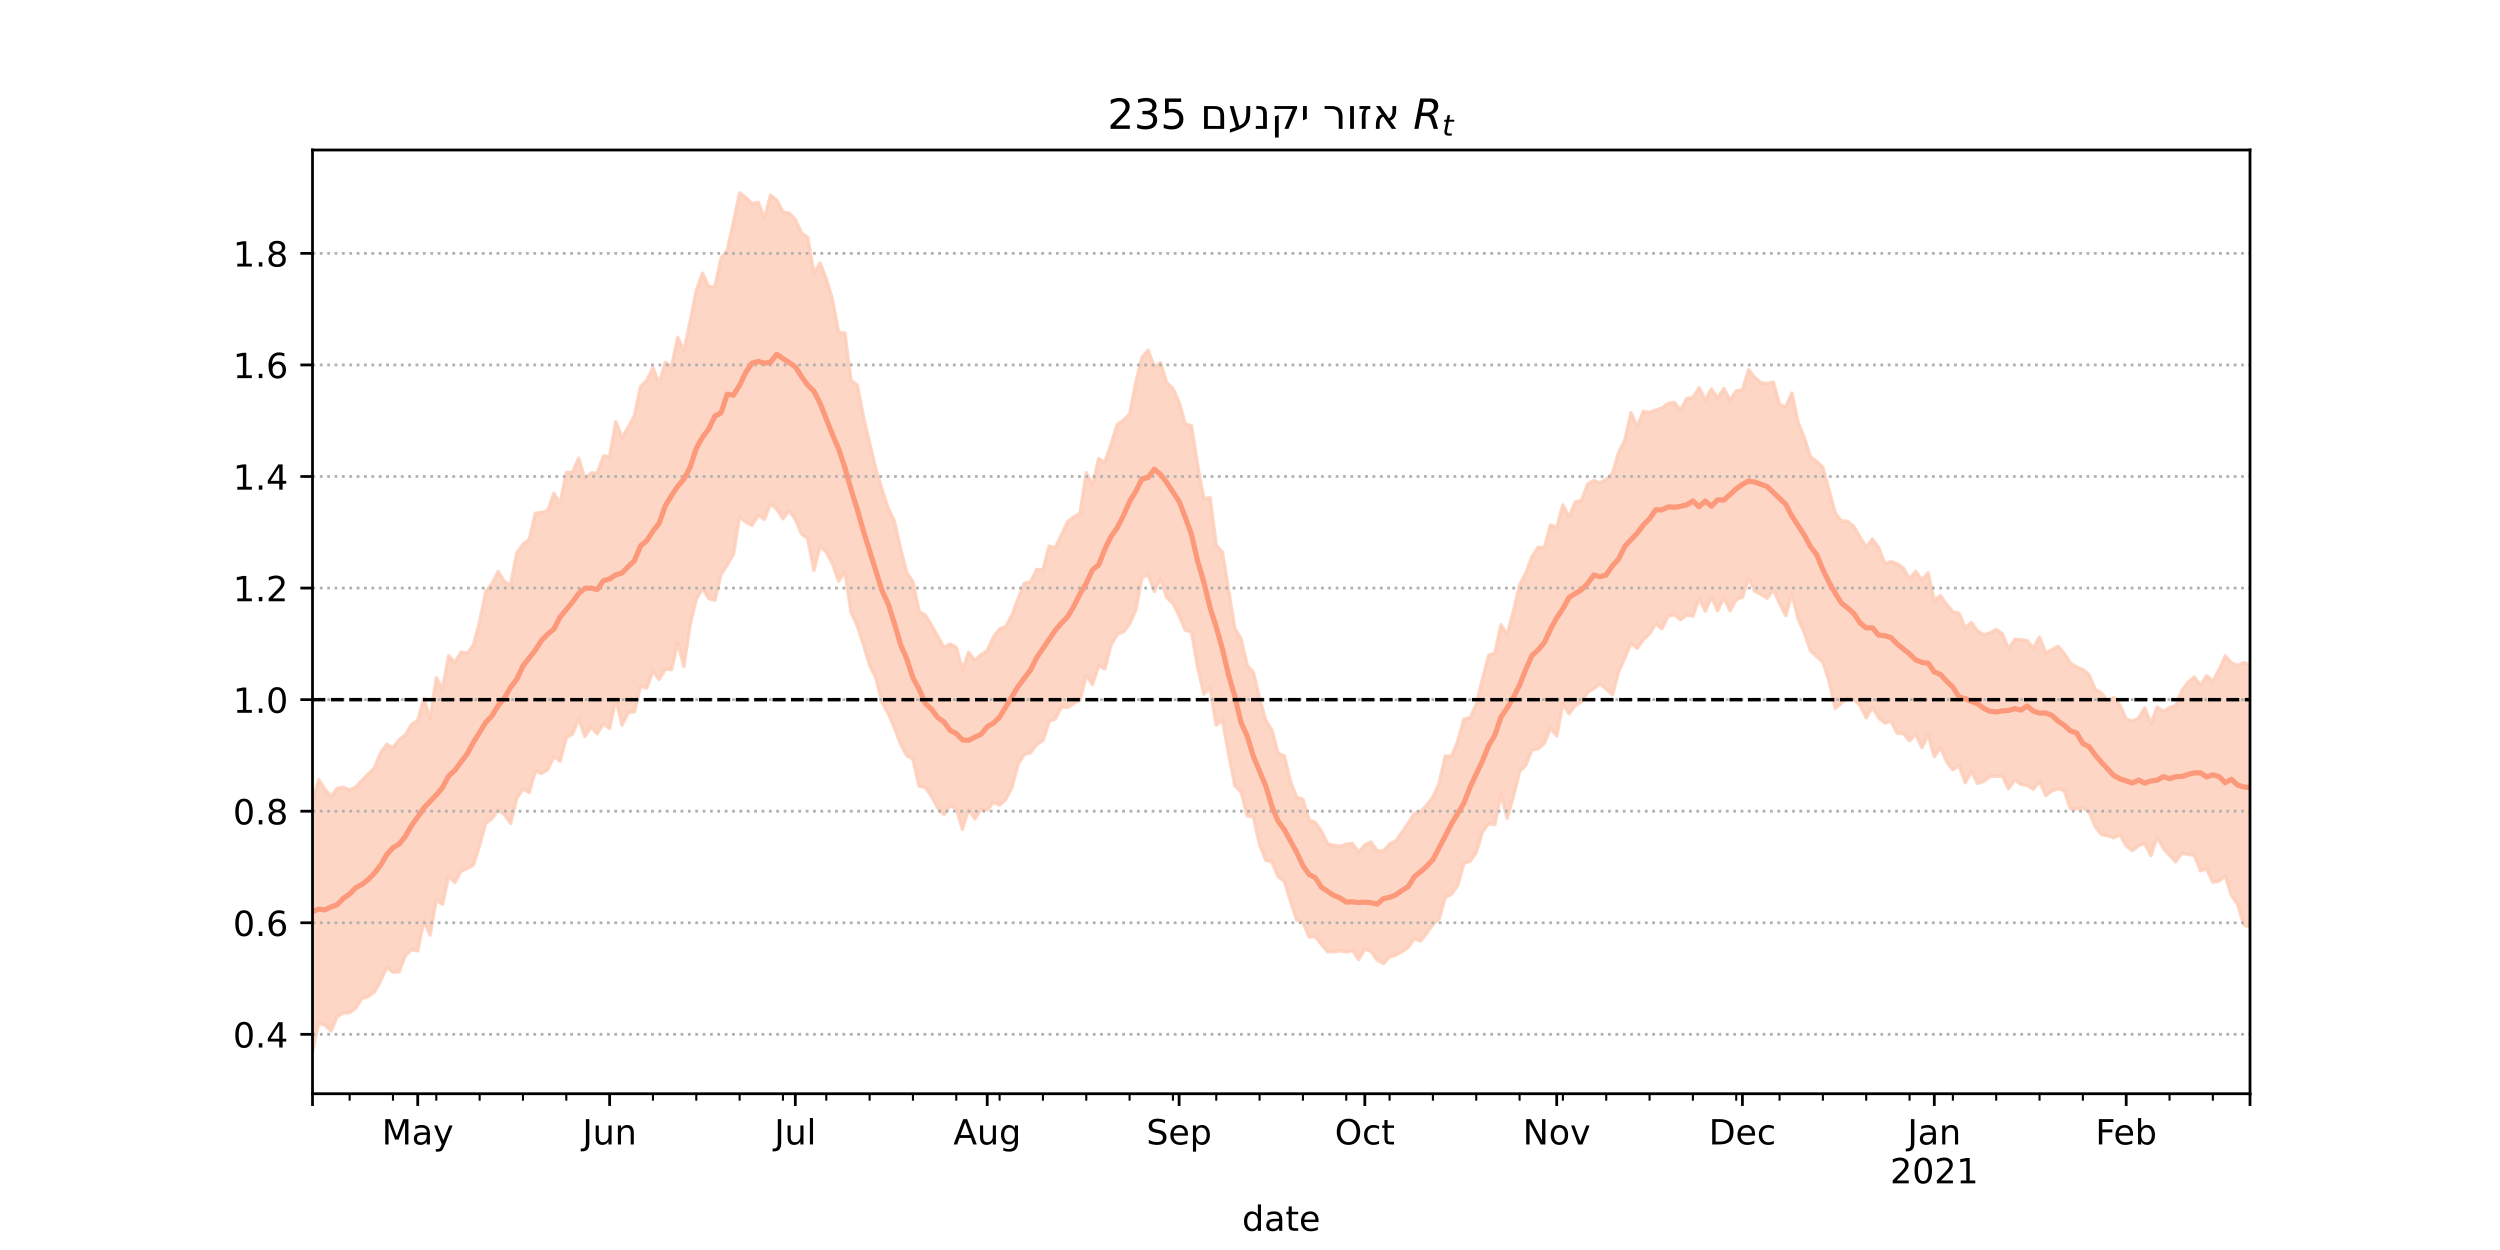 <?xml version="1.0" encoding="utf-8" standalone="no"?>
<!DOCTYPE svg PUBLIC "-//W3C//DTD SVG 1.1//EN"
  "http://www.w3.org/Graphics/SVG/1.1/DTD/svg11.dtd">
<!-- Created with matplotlib (https://matplotlib.org/) -->
<svg height="360pt" version="1.1" viewBox="0 0 720 360" width="720pt" xmlns="http://www.w3.org/2000/svg" xmlns:xlink="http://www.w3.org/1999/xlink">
 <defs>
  <style type="text/css">*{stroke-linecap:butt;stroke-linejoin:round;}</style>
 </defs>
 <g id="figure_1">
  <g id="patch_1">
   <path d="M 0 360 
L 720 360 
L 720 0 
L 0 0 
z
" style="fill:#ffffff;"/>
  </g>
  <g id="axes_1">
   <g id="patch_2">
    <path d="M 90 315 
L 648 315 
L 648 43.2 
L 90 43.2 
z
" style="fill:#ffffff;"/>
   </g>
   <g id="PolyCollection_1">
    <defs>
     <path d="M 90 -57.355 
L 90 -128.929 
L 91.783 -135.483 
L 93.565 -132.65 
L 95.348 -130.619 
L 97.131 -132.96 
L 98.914 -133.291 
L 100.696 -132.471 
L 102.479 -133.338 
L 104.262 -135.316 
L 106.045 -137.016 
L 107.827 -138.861 
L 109.61 -143.195 
L 111.393 -145.635 
L 113.176 -144.658 
L 114.958 -146.949 
L 116.741 -148.318 
L 118.524 -151.365 
L 120.307 -152.487 
L 122.089 -158.863 
L 123.872 -152.835 
L 125.655 -164.786 
L 127.438 -161.599 
L 129.22 -171.126 
L 131.003 -169.214 
L 132.786 -172.223 
L 134.569 -171.838 
L 136.351 -174.302 
L 138.134 -180.931 
L 139.917 -189.685 
L 141.7 -191.936 
L 143.482 -195.414 
L 145.265 -192.545 
L 147.048 -191.445 
L 148.831 -200.75 
L 150.613 -203.231 
L 152.396 -204.606 
L 154.179 -212.179 
L 155.962 -212.389 
L 157.744 -212.95 
L 159.527 -217.895 
L 161.31 -214.939 
L 163.093 -223.921 
L 164.875 -223.994 
L 166.658 -228.027 
L 168.441 -222.074 
L 170.224 -223.775 
L 172.006 -223.756 
L 173.789 -228.693 
L 175.572 -228.56 
L 177.355 -238.559 
L 179.137 -233.902 
L 180.92 -236.989 
L 182.703 -240.254 
L 184.486 -248.684 
L 186.268 -250.422 
L 188.051 -254.088 
L 189.834 -249.489 
L 191.617 -255.646 
L 193.399 -254.382 
L 195.182 -262.865 
L 196.965 -258.968 
L 198.748 -267.358 
L 200.53 -276.258 
L 202.313 -281.316 
L 204.096 -277.394 
L 205.879 -277.464 
L 207.661 -285.677 
L 209.444 -287.935 
L 211.227 -295.981 
L 213.01 -304.445 
L 214.792 -303.101 
L 216.575 -301.356 
L 218.358 -301.722 
L 220.141 -297.161 
L 221.923 -303.801 
L 223.706 -302.345 
L 225.489 -298.959 
L 227.272 -298.618 
L 229.054 -296.774 
L 230.837 -292.885 
L 232.62 -291.586 
L 234.403 -281.342 
L 236.185 -284.22 
L 237.968 -279.677 
L 239.751 -273.699 
L 241.534 -264.229 
L 243.316 -264.101 
L 245.099 -250.415 
L 246.882 -249.128 
L 248.665 -239.977 
L 250.447 -232.408 
L 252.23 -225.076 
L 254.013 -219 
L 255.796 -213.636 
L 257.578 -209.925 
L 259.361 -202.074 
L 261.144 -195.095 
L 262.927 -192.467 
L 264.709 -183.848 
L 266.492 -182.842 
L 268.275 -179.903 
L 270.058 -176.784 
L 271.84 -173.519 
L 273.623 -174.523 
L 275.406 -173.566 
L 277.188 -167.096 
L 278.971 -172.102 
L 280.754 -169.765 
L 282.537 -171.468 
L 284.319 -172.581 
L 286.102 -176.556 
L 287.885 -178.841 
L 289.668 -179.564 
L 291.45 -182.824 
L 293.233 -187.634 
L 295.016 -192.039 
L 296.799 -192.385 
L 298.581 -196.003 
L 300.364 -195.877 
L 302.147 -202.72 
L 303.93 -202.289 
L 305.712 -206.032 
L 307.495 -209.788 
L 309.278 -211.126 
L 311.061 -212.216 
L 312.843 -223.861 
L 314.626 -220.167 
L 316.409 -227.922 
L 318.192 -226.789 
L 319.974 -232.075 
L 321.757 -237.752 
L 323.54 -238.964 
L 325.323 -240.773 
L 327.105 -249.84 
L 328.888 -257.031 
L 330.671 -259.13 
L 332.454 -254.272 
L 334.236 -255.554 
L 336.019 -249.775 
L 337.802 -248.141 
L 339.585 -244.148 
L 341.367 -237.882 
L 343.15 -237.364 
L 344.933 -225.886 
L 346.716 -216.343 
L 348.498 -216.663 
L 350.281 -202.982 
L 352.064 -200.95 
L 353.847 -189.896 
L 355.629 -179.026 
L 357.412 -176.01 
L 359.195 -168.377 
L 360.978 -166.369 
L 362.76 -158.907 
L 364.543 -152.527 
L 366.326 -149.699 
L 368.109 -143.026 
L 369.891 -142.294 
L 371.674 -134.831 
L 373.457 -130.396 
L 375.24 -129.787 
L 377.022 -123.797 
L 378.805 -123.162 
L 380.588 -120.63 
L 382.371 -116.96 
L 384.153 -116.538 
L 385.936 -116.285 
L 387.719 -116.884 
L 389.502 -117.099 
L 391.284 -114.483 
L 393.067 -116.66 
L 394.85 -117.519 
L 396.633 -114.977 
L 398.415 -114.858 
L 400.198 -116.97 
L 401.981 -117.811 
L 403.764 -120.286 
L 405.546 -122.894 
L 407.329 -125.693 
L 409.112 -126.229 
L 410.895 -128.074 
L 412.677 -130.456 
L 414.46 -134.37 
L 416.243 -142.263 
L 418.026 -142.233 
L 419.808 -146.502 
L 421.591 -152.862 
L 423.374 -153.296 
L 425.157 -157.087 
L 426.939 -164.384 
L 428.722 -171.228 
L 430.505 -171.914 
L 432.288 -180.06 
L 434.07 -177.205 
L 435.853 -183.956 
L 437.636 -191.571 
L 439.419 -194.863 
L 441.201 -199.661 
L 442.984 -202.413 
L 444.767 -202.187 
L 446.55 -208.795 
L 448.332 -208.052 
L 450.115 -214.575 
L 451.898 -211.185 
L 453.681 -215.41 
L 455.463 -215.864 
L 457.246 -220.617 
L 459.029 -221.618 
L 460.812 -220.937 
L 462.594 -221.971 
L 464.377 -223.643 
L 466.16 -229.694 
L 467.942 -233.257 
L 469.725 -241.151 
L 471.508 -237.199 
L 473.291 -241.498 
L 475.073 -241.236 
L 476.856 -241.873 
L 478.639 -242.477 
L 480.422 -243.825 
L 482.204 -244.102 
L 483.987 -241.896 
L 485.77 -245.217 
L 487.553 -245.513 
L 489.335 -248.31 
L 491.118 -244.843 
L 492.901 -247.976 
L 494.684 -245.336 
L 496.466 -248.119 
L 498.249 -244.704 
L 500.032 -247.411 
L 501.815 -247.704 
L 503.597 -253.542 
L 505.38 -251.286 
L 507.163 -249.805 
L 508.946 -249.512 
L 510.728 -249.968 
L 512.511 -243.462 
L 514.294 -242.906 
L 516.077 -246.811 
L 517.859 -238.326 
L 519.642 -233.924 
L 521.425 -228.41 
L 523.208 -227.135 
L 524.99 -225.398 
L 526.773 -218.768 
L 528.556 -212.282 
L 530.339 -209.963 
L 532.121 -209.857 
L 533.904 -208.389 
L 535.687 -205.327 
L 537.47 -202.423 
L 539.252 -204.745 
L 541.035 -202.286 
L 542.818 -197.685 
L 544.601 -198.237 
L 546.383 -197.634 
L 548.166 -196.38 
L 549.949 -193.299 
L 551.732 -195.448 
L 553.514 -192.948 
L 555.297 -195.053 
L 557.08 -187.038 
L 558.863 -188.462 
L 560.645 -185.895 
L 562.428 -183.833 
L 564.211 -183.372 
L 565.994 -179.123 
L 567.776 -180.707 
L 569.559 -178.268 
L 571.342 -177.167 
L 573.125 -177.728 
L 574.907 -178.691 
L 576.69 -177.452 
L 578.473 -173.133 
L 580.256 -175.891 
L 582.038 -175.749 
L 583.821 -175.491 
L 585.604 -173.383 
L 587.387 -176.55 
L 589.169 -171.853 
L 590.952 -172.902 
L 592.735 -173.877 
L 594.518 -171.768 
L 596.3 -169.001 
L 598.083 -167.902 
L 599.866 -167.166 
L 601.649 -165.637 
L 603.431 -161.451 
L 605.214 -160.47 
L 606.997 -158.013 
L 608.78 -159.163 
L 610.562 -156.885 
L 612.345 -152.922 
L 614.128 -152.301 
L 615.911 -153.152 
L 617.693 -156.142 
L 619.476 -151.608 
L 621.259 -156.418 
L 623.042 -155.06 
L 624.824 -156.239 
L 626.607 -156.753 
L 628.39 -161.152 
L 630.173 -163.507 
L 631.955 -164.981 
L 633.738 -162.629 
L 635.521 -165.393 
L 637.304 -163.738 
L 639.086 -167.055 
L 640.869 -171.119 
L 642.652 -169.077 
L 644.435 -168.316 
L 646.217 -169.179 
L 648 -168.463 
L 649.783 -169.338 
L 651.565 -166.895 
L 653.348 -175.438 
L 655.131 -170.207 
L 656.914 -171.078 
L 658.696 -180.249 
L 660.479 -178.589 
L 662.262 -173.064 
L 662.262 -85.486 
L 662.262 -85.486 
L 660.479 -91.953 
L 658.696 -94.563 
L 656.914 -87.907 
L 655.131 -87.207 
L 653.348 -93.924 
L 651.565 -87.63 
L 649.783 -91.703 
L 648 -92.942 
L 646.217 -93.636 
L 644.435 -99.599 
L 642.652 -102.085 
L 640.869 -107.78 
L 639.086 -106.246 
L 637.304 -105.915 
L 635.521 -109.752 
L 633.738 -109.222 
L 631.955 -113.683 
L 630.173 -113.922 
L 628.39 -114.31 
L 626.607 -111.796 
L 624.824 -113.673 
L 623.042 -115.67 
L 621.259 -118.951 
L 619.476 -113.614 
L 617.693 -117.058 
L 615.911 -116.431 
L 614.128 -115.008 
L 612.345 -116.408 
L 610.562 -119.606 
L 608.78 -118.709 
L 606.997 -119.301 
L 605.214 -119.65 
L 603.431 -121.928 
L 601.649 -126.259 
L 599.866 -127.302 
L 598.083 -126.978 
L 596.3 -127.078 
L 594.518 -132.224 
L 592.735 -132.835 
L 590.952 -132.238 
L 589.169 -130.864 
L 587.387 -135.028 
L 585.604 -132.68 
L 583.821 -133.838 
L 582.038 -134.101 
L 580.256 -135.433 
L 578.473 -132.837 
L 576.69 -136.424 
L 574.907 -136.483 
L 573.125 -136.377 
L 571.342 -134.954 
L 569.559 -134.392 
L 567.776 -137.854 
L 565.994 -134.558 
L 564.211 -139.544 
L 562.428 -138.282 
L 560.645 -140.579 
L 558.863 -144.752 
L 557.08 -142.07 
L 555.297 -148.362 
L 553.514 -144.676 
L 551.732 -148.554 
L 549.949 -146.671 
L 548.166 -148.713 
L 546.383 -148.834 
L 544.601 -152.342 
L 542.818 -151.741 
L 541.035 -153.277 
L 539.252 -156.279 
L 537.47 -153.279 
L 535.687 -156.894 
L 533.904 -158.513 
L 532.121 -159.063 
L 530.339 -157.474 
L 528.556 -155.994 
L 526.773 -163.786 
L 524.99 -169.311 
L 523.208 -170.925 
L 521.425 -172.571 
L 519.642 -177.785 
L 517.859 -181.725 
L 516.077 -189.122 
L 514.294 -182.69 
L 512.511 -186.235 
L 510.728 -190.19 
L 508.946 -187.704 
L 507.163 -188.828 
L 505.38 -189.743 
L 503.597 -193.422 
L 501.815 -187.993 
L 500.032 -187.284 
L 498.249 -184.103 
L 496.466 -187.889 
L 494.684 -184.099 
L 492.901 -187.992 
L 491.118 -184.011 
L 489.335 -187.569 
L 487.553 -182.601 
L 485.77 -182.882 
L 483.987 -181.513 
L 482.204 -182.956 
L 480.422 -182.585 
L 478.639 -178.888 
L 476.856 -180.326 
L 475.073 -177.436 
L 473.291 -175.814 
L 471.508 -173.273 
L 469.725 -174.735 
L 467.942 -170.59 
L 466.16 -166.547 
L 464.377 -159.835 
L 462.594 -161.591 
L 460.812 -163.046 
L 459.029 -161.698 
L 457.246 -160.608 
L 455.463 -157.839 
L 453.681 -156.81 
L 451.898 -154.435 
L 450.115 -157.33 
L 448.332 -148.019 
L 446.55 -150.313 
L 444.767 -145.886 
L 442.984 -144.335 
L 441.201 -144.048 
L 439.419 -139.591 
L 437.636 -137.769 
L 435.853 -130.582 
L 434.07 -124.347 
L 432.288 -131.262 
L 430.505 -122.513 
L 428.722 -122.783 
L 426.939 -120.412 
L 425.157 -114.442 
L 423.374 -111.942 
L 421.591 -111.406 
L 419.808 -104.952 
L 418.026 -102.481 
L 416.243 -101.582 
L 414.46 -95.333 
L 412.677 -93.712 
L 410.895 -91.242 
L 409.112 -88.942 
L 407.329 -89.653 
L 405.546 -87.119 
L 403.764 -85.894 
L 401.981 -84.91 
L 400.198 -84.416 
L 398.415 -82.52 
L 396.633 -83.48 
L 394.85 -85.999 
L 393.067 -86.696 
L 391.284 -83.635 
L 389.502 -86.278 
L 387.719 -85.827 
L 385.936 -86.182 
L 384.153 -85.917 
L 382.371 -85.877 
L 380.588 -88.017 
L 378.805 -90.255 
L 377.022 -90.136 
L 375.24 -94.463 
L 373.457 -94.99 
L 371.674 -100.422 
L 369.891 -106.193 
L 368.109 -107.504 
L 366.326 -111.764 
L 364.543 -112.238 
L 362.76 -116.744 
L 360.978 -124.751 
L 359.195 -125.015 
L 357.412 -131.964 
L 355.629 -133.723 
L 353.847 -142.744 
L 352.064 -152.755 
L 350.281 -151.14 
L 348.498 -161.902 
L 346.716 -160.086 
L 344.933 -167.753 
L 343.15 -178.013 
L 341.367 -178.503 
L 339.585 -182.689 
L 337.802 -186.233 
L 336.019 -187.886 
L 334.236 -193.248 
L 332.454 -189.652 
L 330.671 -194.525 
L 328.888 -193.657 
L 327.105 -184.333 
L 325.323 -180.283 
L 323.54 -178.016 
L 321.757 -177.324 
L 319.974 -174.253 
L 318.192 -167.363 
L 316.409 -168.267 
L 314.626 -162.898 
L 312.843 -165.433 
L 311.061 -158.443 
L 309.278 -157.396 
L 307.495 -156.272 
L 305.712 -156.379 
L 303.93 -152.994 
L 302.147 -152.235 
L 300.364 -146.671 
L 298.581 -145.599 
L 296.799 -143.206 
L 295.016 -142.772 
L 293.233 -139.983 
L 291.45 -133.316 
L 289.668 -129.715 
L 287.885 -128.133 
L 286.102 -128.919 
L 284.319 -126.691 
L 282.537 -126.982 
L 280.754 -124.15 
L 278.971 -127.026 
L 277.188 -121.154 
L 275.406 -127.053 
L 273.623 -127.986 
L 271.84 -125.383 
L 270.058 -127.356 
L 268.275 -130.673 
L 266.492 -133.252 
L 264.709 -133.541 
L 262.927 -141.379 
L 261.144 -142.417 
L 259.361 -145.682 
L 257.578 -150.451 
L 255.796 -154.496 
L 254.013 -157.78 
L 252.23 -164.77 
L 250.447 -168.396 
L 248.665 -174.354 
L 246.882 -179.812 
L 245.099 -183.673 
L 243.316 -195.393 
L 241.534 -192.628 
L 239.751 -197.615 
L 237.968 -201.03 
L 236.185 -202.672 
L 234.403 -195.776 
L 232.62 -204.902 
L 230.837 -206.248 
L 229.054 -210.444 
L 227.272 -212.879 
L 225.489 -210.592 
L 223.706 -213.355 
L 221.923 -214.927 
L 220.141 -210.415 
L 218.358 -211.651 
L 216.575 -208.687 
L 214.792 -209.63 
L 213.01 -211.169 
L 211.227 -200.323 
L 209.444 -197.291 
L 207.661 -194.617 
L 205.879 -187.141 
L 204.096 -187.637 
L 202.313 -190.516 
L 200.53 -187.449 
L 198.748 -180.059 
L 196.965 -168.082 
L 195.182 -174.903 
L 193.399 -167.139 
L 191.617 -167.273 
L 189.834 -164.329 
L 188.051 -166.701 
L 186.268 -161.84 
L 184.486 -162.398 
L 182.703 -155.008 
L 180.92 -154.752 
L 179.137 -151.173 
L 177.355 -158.754 
L 175.572 -150.245 
L 173.789 -151.57 
L 172.006 -148.686 
L 170.224 -150.606 
L 168.441 -147.902 
L 166.658 -152.933 
L 164.875 -148.544 
L 163.093 -147.573 
L 161.31 -140.765 
L 159.527 -142.117 
L 157.744 -138.343 
L 155.962 -137.246 
L 154.179 -137.897 
L 152.396 -131.759 
L 150.613 -132.771 
L 148.831 -130.059 
L 147.048 -122.853 
L 145.265 -125.371 
L 143.482 -126.813 
L 141.7 -124.221 
L 139.917 -122.959 
L 138.134 -116.621 
L 136.351 -110.86 
L 134.569 -109.88 
L 132.786 -109.131 
L 131.003 -105.861 
L 129.22 -107.691 
L 127.438 -99.549 
L 125.655 -100.865 
L 123.872 -90.687 
L 122.089 -94.862 
L 120.307 -86.173 
L 118.524 -86.454 
L 116.741 -84.808 
L 114.958 -80.087 
L 113.176 -80.022 
L 111.393 -81.386 
L 109.61 -77.448 
L 107.827 -74.346 
L 106.045 -72.957 
L 104.262 -72.446 
L 102.479 -69.725 
L 100.696 -68.371 
L 98.914 -68.194 
L 97.131 -67.285 
L 95.348 -63.044 
L 93.565 -64.802 
L 91.783 -65.261 
L 90 -57.355 
z
" id="ma0f45107fe" style="stroke:#fdcbb6;stroke-opacity:0.8;"/>
    </defs>
    <g clip-path="url(#pa80f921598)">
     <use style="fill:#fdcbb6;fill-opacity:0.8;stroke:#fdcbb6;stroke-opacity:0.8;" x="0" xlink:href="#ma0f45107fe" y="360"/>
    </g>
   </g>
   <g id="matplotlib.axis_1">
    <g id="xtick_1">
     <g id="line2d_1">
      <defs>
       <path d="M 0 0 
L 0 3.5 
" id="m90952a5501" style="stroke:#000000;stroke-width:0.8;"/>
      </defs>
      <g>
       <use style="stroke:#000000;stroke-width:0.8;" x="90" xlink:href="#m90952a5501" y="315"/>
      </g>
     </g>
    </g>
    <g id="xtick_2">
     <g id="line2d_2">
      <g>
       <use style="stroke:#000000;stroke-width:0.8;" x="120.307" xlink:href="#m90952a5501" y="315"/>
      </g>
     </g>
     <g id="text_1">
      <!-- May -->
      <g transform="translate(109.969 329.598)scale(0.1 -0.1)">
       <defs>
        <path d="M 9.812 72.906 
L 24.516 72.906 
L 43.109 23.297 
L 61.812 72.906 
L 76.516 72.906 
L 76.516 0 
L 66.891 0 
L 66.891 64.016 
L 48.094 14.016 
L 38.188 14.016 
L 19.391 64.016 
L 19.391 0 
L 9.812 0 
z
" id="DejaVuSans-77"/>
        <path d="M 34.281 27.484 
Q 23.391 27.484 19.188 25 
Q 14.984 22.516 14.984 16.5 
Q 14.984 11.719 18.141 8.906 
Q 21.297 6.109 26.703 6.109 
Q 34.188 6.109 38.703 11.406 
Q 43.219 16.703 43.219 25.484 
L 43.219 27.484 
z
M 52.203 31.203 
L 52.203 0 
L 43.219 0 
L 43.219 8.297 
Q 40.141 3.328 35.547 0.953 
Q 30.953 -1.422 24.312 -1.422 
Q 15.922 -1.422 10.953 3.297 
Q 6 8.016 6 15.922 
Q 6 25.141 12.172 29.828 
Q 18.359 34.516 30.609 34.516 
L 43.219 34.516 
L 43.219 35.406 
Q 43.219 41.609 39.141 45 
Q 35.062 48.391 27.688 48.391 
Q 23 48.391 18.547 47.266 
Q 14.109 46.141 10.016 43.891 
L 10.016 52.203 
Q 14.938 54.109 19.578 55.047 
Q 24.219 56 28.609 56 
Q 40.484 56 46.344 49.844 
Q 52.203 43.703 52.203 31.203 
z
" id="DejaVuSans-97"/>
        <path d="M 32.172 -5.078 
Q 28.375 -14.844 24.75 -17.812 
Q 21.141 -20.797 15.094 -20.797 
L 7.906 -20.797 
L 7.906 -13.281 
L 13.188 -13.281 
Q 16.891 -13.281 18.938 -11.516 
Q 21 -9.766 23.484 -3.219 
L 25.094 0.875 
L 2.984 54.688 
L 12.5 54.688 
L 29.594 11.922 
L 46.688 54.688 
L 56.203 54.688 
z
" id="DejaVuSans-121"/>
       </defs>
       <use xlink:href="#DejaVuSans-77"/>
       <use x="86.279" xlink:href="#DejaVuSans-97"/>
       <use x="147.559" xlink:href="#DejaVuSans-121"/>
      </g>
     </g>
    </g>
    <g id="xtick_3">
     <g id="line2d_3">
      <g>
       <use style="stroke:#000000;stroke-width:0.8;" x="175.572" xlink:href="#m90952a5501" y="315"/>
      </g>
     </g>
     <g id="text_2">
      <!-- Jun -->
      <g transform="translate(167.759 329.598)scale(0.1 -0.1)">
       <defs>
        <path d="M 9.812 72.906 
L 19.672 72.906 
L 19.672 5.078 
Q 19.672 -8.109 14.672 -14.062 
Q 9.672 -20.016 -1.422 -20.016 
L -5.172 -20.016 
L -5.172 -11.719 
L -2.094 -11.719 
Q 4.438 -11.719 7.125 -8.047 
Q 9.812 -4.391 9.812 5.078 
z
" id="DejaVuSans-74"/>
        <path d="M 8.5 21.578 
L 8.5 54.688 
L 17.484 54.688 
L 17.484 21.922 
Q 17.484 14.156 20.5 10.266 
Q 23.531 6.391 29.594 6.391 
Q 36.859 6.391 41.078 11.031 
Q 45.312 15.672 45.312 23.688 
L 45.312 54.688 
L 54.297 54.688 
L 54.297 0 
L 45.312 0 
L 45.312 8.406 
Q 42.047 3.422 37.719 1 
Q 33.406 -1.422 27.688 -1.422 
Q 18.266 -1.422 13.375 4.438 
Q 8.5 10.297 8.5 21.578 
z
M 31.109 56 
z
" id="DejaVuSans-117"/>
        <path d="M 54.891 33.016 
L 54.891 0 
L 45.906 0 
L 45.906 32.719 
Q 45.906 40.484 42.875 44.328 
Q 39.844 48.188 33.797 48.188 
Q 26.516 48.188 22.312 43.547 
Q 18.109 38.922 18.109 30.906 
L 18.109 0 
L 9.078 0 
L 9.078 54.688 
L 18.109 54.688 
L 18.109 46.188 
Q 21.344 51.125 25.703 53.562 
Q 30.078 56 35.797 56 
Q 45.219 56 50.047 50.172 
Q 54.891 44.344 54.891 33.016 
z
" id="DejaVuSans-110"/>
       </defs>
       <use xlink:href="#DejaVuSans-74"/>
       <use x="29.492" xlink:href="#DejaVuSans-117"/>
       <use x="92.871" xlink:href="#DejaVuSans-110"/>
      </g>
     </g>
    </g>
    <g id="xtick_4">
     <g id="line2d_4">
      <g>
       <use style="stroke:#000000;stroke-width:0.8;" x="229.054" xlink:href="#m90952a5501" y="315"/>
      </g>
     </g>
     <g id="text_3">
      <!-- Jul -->
      <g transform="translate(223.022 329.598)scale(0.1 -0.1)">
       <defs>
        <path d="M 9.422 75.984 
L 18.406 75.984 
L 18.406 0 
L 9.422 0 
z
" id="DejaVuSans-108"/>
       </defs>
       <use xlink:href="#DejaVuSans-74"/>
       <use x="29.492" xlink:href="#DejaVuSans-117"/>
       <use x="92.871" xlink:href="#DejaVuSans-108"/>
      </g>
     </g>
    </g>
    <g id="xtick_5">
     <g id="line2d_5">
      <g>
       <use style="stroke:#000000;stroke-width:0.8;" x="284.319" xlink:href="#m90952a5501" y="315"/>
      </g>
     </g>
     <g id="text_4">
      <!-- Aug -->
      <g transform="translate(274.556 329.598)scale(0.1 -0.1)">
       <defs>
        <path d="M 34.188 63.188 
L 20.797 26.906 
L 47.609 26.906 
z
M 28.609 72.906 
L 39.797 72.906 
L 67.578 0 
L 57.328 0 
L 50.688 18.703 
L 17.828 18.703 
L 11.188 0 
L 0.781 0 
z
" id="DejaVuSans-65"/>
        <path d="M 45.406 27.984 
Q 45.406 37.75 41.375 43.109 
Q 37.359 48.484 30.078 48.484 
Q 22.859 48.484 18.828 43.109 
Q 14.797 37.75 14.797 27.984 
Q 14.797 18.266 18.828 12.891 
Q 22.859 7.516 30.078 7.516 
Q 37.359 7.516 41.375 12.891 
Q 45.406 18.266 45.406 27.984 
z
M 54.391 6.781 
Q 54.391 -7.172 48.188 -13.984 
Q 42 -20.797 29.203 -20.797 
Q 24.469 -20.797 20.266 -20.094 
Q 16.062 -19.391 12.109 -17.922 
L 12.109 -9.188 
Q 16.062 -11.328 19.922 -12.344 
Q 23.781 -13.375 27.781 -13.375 
Q 36.625 -13.375 41.016 -8.766 
Q 45.406 -4.156 45.406 5.172 
L 45.406 9.625 
Q 42.625 4.781 38.281 2.391 
Q 33.938 0 27.875 0 
Q 17.828 0 11.672 7.656 
Q 5.516 15.328 5.516 27.984 
Q 5.516 40.672 11.672 48.328 
Q 17.828 56 27.875 56 
Q 33.938 56 38.281 53.609 
Q 42.625 51.219 45.406 46.391 
L 45.406 54.688 
L 54.391 54.688 
z
" id="DejaVuSans-103"/>
       </defs>
       <use xlink:href="#DejaVuSans-65"/>
       <use x="68.408" xlink:href="#DejaVuSans-117"/>
       <use x="131.787" xlink:href="#DejaVuSans-103"/>
      </g>
     </g>
    </g>
    <g id="xtick_6">
     <g id="line2d_6">
      <g>
       <use style="stroke:#000000;stroke-width:0.8;" x="339.585" xlink:href="#m90952a5501" y="315"/>
      </g>
     </g>
     <g id="text_5">
      <!-- Sep -->
      <g transform="translate(330.16 329.598)scale(0.1 -0.1)">
       <defs>
        <path d="M 53.516 70.516 
L 53.516 60.891 
Q 47.906 63.578 42.922 64.891 
Q 37.938 66.219 33.297 66.219 
Q 25.25 66.219 20.875 63.094 
Q 16.5 59.969 16.5 54.203 
Q 16.5 49.359 19.406 46.891 
Q 22.312 44.438 30.422 42.922 
L 36.375 41.703 
Q 47.406 39.594 52.656 34.297 
Q 57.906 29 57.906 20.125 
Q 57.906 9.516 50.797 4.047 
Q 43.703 -1.422 29.984 -1.422 
Q 24.812 -1.422 18.969 -0.25 
Q 13.141 0.922 6.891 3.219 
L 6.891 13.375 
Q 12.891 10.016 18.656 8.297 
Q 24.422 6.594 29.984 6.594 
Q 38.422 6.594 43.016 9.906 
Q 47.609 13.234 47.609 19.391 
Q 47.609 24.75 44.312 27.781 
Q 41.016 30.812 33.5 32.328 
L 27.484 33.5 
Q 16.453 35.688 11.516 40.375 
Q 6.594 45.062 6.594 53.422 
Q 6.594 63.094 13.406 68.656 
Q 20.219 74.219 32.172 74.219 
Q 37.312 74.219 42.625 73.281 
Q 47.953 72.359 53.516 70.516 
z
" id="DejaVuSans-83"/>
        <path d="M 56.203 29.594 
L 56.203 25.203 
L 14.891 25.203 
Q 15.484 15.922 20.484 11.062 
Q 25.484 6.203 34.422 6.203 
Q 39.594 6.203 44.453 7.469 
Q 49.312 8.734 54.109 11.281 
L 54.109 2.781 
Q 49.266 0.734 44.188 -0.344 
Q 39.109 -1.422 33.891 -1.422 
Q 20.797 -1.422 13.156 6.188 
Q 5.516 13.812 5.516 26.812 
Q 5.516 40.234 12.766 48.109 
Q 20.016 56 32.328 56 
Q 43.359 56 49.781 48.891 
Q 56.203 41.797 56.203 29.594 
z
M 47.219 32.234 
Q 47.125 39.594 43.094 43.984 
Q 39.062 48.391 32.422 48.391 
Q 24.906 48.391 20.391 44.141 
Q 15.875 39.891 15.188 32.172 
z
" id="DejaVuSans-101"/>
        <path d="M 18.109 8.203 
L 18.109 -20.797 
L 9.078 -20.797 
L 9.078 54.688 
L 18.109 54.688 
L 18.109 46.391 
Q 20.953 51.266 25.266 53.625 
Q 29.594 56 35.594 56 
Q 45.562 56 51.781 48.094 
Q 58.016 40.188 58.016 27.297 
Q 58.016 14.406 51.781 6.484 
Q 45.562 -1.422 35.594 -1.422 
Q 29.594 -1.422 25.266 0.953 
Q 20.953 3.328 18.109 8.203 
z
M 48.688 27.297 
Q 48.688 37.203 44.609 42.844 
Q 40.531 48.484 33.406 48.484 
Q 26.266 48.484 22.188 42.844 
Q 18.109 37.203 18.109 27.297 
Q 18.109 17.391 22.188 11.75 
Q 26.266 6.109 33.406 6.109 
Q 40.531 6.109 44.609 11.75 
Q 48.688 17.391 48.688 27.297 
z
" id="DejaVuSans-112"/>
       </defs>
       <use xlink:href="#DejaVuSans-83"/>
       <use x="63.477" xlink:href="#DejaVuSans-101"/>
       <use x="125" xlink:href="#DejaVuSans-112"/>
      </g>
     </g>
    </g>
    <g id="xtick_7">
     <g id="line2d_7">
      <g>
       <use style="stroke:#000000;stroke-width:0.8;" x="393.067" xlink:href="#m90952a5501" y="315"/>
      </g>
     </g>
     <g id="text_6">
      <!-- Oct -->
      <g transform="translate(384.422 329.598)scale(0.1 -0.1)">
       <defs>
        <path d="M 39.406 66.219 
Q 28.656 66.219 22.328 58.203 
Q 16.016 50.203 16.016 36.375 
Q 16.016 22.609 22.328 14.594 
Q 28.656 6.594 39.406 6.594 
Q 50.141 6.594 56.422 14.594 
Q 62.703 22.609 62.703 36.375 
Q 62.703 50.203 56.422 58.203 
Q 50.141 66.219 39.406 66.219 
z
M 39.406 74.219 
Q 54.734 74.219 63.906 63.938 
Q 73.094 53.656 73.094 36.375 
Q 73.094 19.141 63.906 8.859 
Q 54.734 -1.422 39.406 -1.422 
Q 24.031 -1.422 14.812 8.828 
Q 5.609 19.094 5.609 36.375 
Q 5.609 53.656 14.812 63.938 
Q 24.031 74.219 39.406 74.219 
z
" id="DejaVuSans-79"/>
        <path d="M 48.781 52.594 
L 48.781 44.188 
Q 44.969 46.297 41.141 47.344 
Q 37.312 48.391 33.406 48.391 
Q 24.656 48.391 19.812 42.844 
Q 14.984 37.312 14.984 27.297 
Q 14.984 17.281 19.812 11.734 
Q 24.656 6.203 33.406 6.203 
Q 37.312 6.203 41.141 7.25 
Q 44.969 8.297 48.781 10.406 
L 48.781 2.094 
Q 45.016 0.344 40.984 -0.531 
Q 36.969 -1.422 32.422 -1.422 
Q 20.062 -1.422 12.781 6.344 
Q 5.516 14.109 5.516 27.297 
Q 5.516 40.672 12.859 48.328 
Q 20.219 56 33.016 56 
Q 37.156 56 41.109 55.141 
Q 45.062 54.297 48.781 52.594 
z
" id="DejaVuSans-99"/>
        <path d="M 18.312 70.219 
L 18.312 54.688 
L 36.812 54.688 
L 36.812 47.703 
L 18.312 47.703 
L 18.312 18.016 
Q 18.312 11.328 20.141 9.422 
Q 21.969 7.516 27.594 7.516 
L 36.812 7.516 
L 36.812 0 
L 27.594 0 
Q 17.188 0 13.234 3.875 
Q 9.281 7.766 9.281 18.016 
L 9.281 47.703 
L 2.688 47.703 
L 2.688 54.688 
L 9.281 54.688 
L 9.281 70.219 
z
" id="DejaVuSans-116"/>
       </defs>
       <use xlink:href="#DejaVuSans-79"/>
       <use x="78.711" xlink:href="#DejaVuSans-99"/>
       <use x="133.691" xlink:href="#DejaVuSans-116"/>
      </g>
     </g>
    </g>
    <g id="xtick_8">
     <g id="line2d_8">
      <g>
       <use style="stroke:#000000;stroke-width:0.8;" x="448.332" xlink:href="#m90952a5501" y="315"/>
      </g>
     </g>
     <g id="text_7">
      <!-- Nov -->
      <g transform="translate(438.573 329.598)scale(0.1 -0.1)">
       <defs>
        <path d="M 9.812 72.906 
L 23.094 72.906 
L 55.422 11.922 
L 55.422 72.906 
L 64.984 72.906 
L 64.984 0 
L 51.703 0 
L 19.391 60.984 
L 19.391 0 
L 9.812 0 
z
" id="DejaVuSans-78"/>
        <path d="M 30.609 48.391 
Q 23.391 48.391 19.188 42.75 
Q 14.984 37.109 14.984 27.297 
Q 14.984 17.484 19.156 11.844 
Q 23.344 6.203 30.609 6.203 
Q 37.797 6.203 41.984 11.859 
Q 46.188 17.531 46.188 27.297 
Q 46.188 37.016 41.984 42.703 
Q 37.797 48.391 30.609 48.391 
z
M 30.609 56 
Q 42.328 56 49.016 48.375 
Q 55.719 40.766 55.719 27.297 
Q 55.719 13.875 49.016 6.219 
Q 42.328 -1.422 30.609 -1.422 
Q 18.844 -1.422 12.172 6.219 
Q 5.516 13.875 5.516 27.297 
Q 5.516 40.766 12.172 48.375 
Q 18.844 56 30.609 56 
z
" id="DejaVuSans-111"/>
        <path d="M 2.984 54.688 
L 12.5 54.688 
L 29.594 8.797 
L 46.688 54.688 
L 56.203 54.688 
L 35.688 0 
L 23.484 0 
z
" id="DejaVuSans-118"/>
       </defs>
       <use xlink:href="#DejaVuSans-78"/>
       <use x="74.805" xlink:href="#DejaVuSans-111"/>
       <use x="135.986" xlink:href="#DejaVuSans-118"/>
      </g>
     </g>
    </g>
    <g id="xtick_9">
     <g id="line2d_9">
      <g>
       <use style="stroke:#000000;stroke-width:0.8;" x="501.815" xlink:href="#m90952a5501" y="315"/>
      </g>
     </g>
     <g id="text_8">
      <!-- Dec -->
      <g transform="translate(492.139 329.598)scale(0.1 -0.1)">
       <defs>
        <path d="M 19.672 64.797 
L 19.672 8.109 
L 31.594 8.109 
Q 46.688 8.109 53.688 14.938 
Q 60.688 21.781 60.688 36.531 
Q 60.688 51.172 53.688 57.984 
Q 46.688 64.797 31.594 64.797 
z
M 9.812 72.906 
L 30.078 72.906 
Q 51.266 72.906 61.172 64.094 
Q 71.094 55.281 71.094 36.531 
Q 71.094 17.672 61.125 8.828 
Q 51.172 0 30.078 0 
L 9.812 0 
z
" id="DejaVuSans-68"/>
       </defs>
       <use xlink:href="#DejaVuSans-68"/>
       <use x="77.002" xlink:href="#DejaVuSans-101"/>
       <use x="138.525" xlink:href="#DejaVuSans-99"/>
      </g>
     </g>
    </g>
    <g id="xtick_10">
     <g id="line2d_10">
      <g>
       <use style="stroke:#000000;stroke-width:0.8;" x="557.08" xlink:href="#m90952a5501" y="315"/>
      </g>
     </g>
     <g id="text_9">
      <!-- Jan -->
      <g transform="translate(549.372 329.598)scale(0.1 -0.1)">
       <use xlink:href="#DejaVuSans-74"/>
       <use x="29.492" xlink:href="#DejaVuSans-97"/>
       <use x="90.771" xlink:href="#DejaVuSans-110"/>
      </g>
      <!-- 2021 -->
      <g transform="translate(544.355 340.796)scale(0.1 -0.1)">
       <defs>
        <path d="M 19.188 8.297 
L 53.609 8.297 
L 53.609 0 
L 7.328 0 
L 7.328 8.297 
Q 12.938 14.109 22.625 23.891 
Q 32.328 33.688 34.812 36.531 
Q 39.547 41.844 41.422 45.531 
Q 43.312 49.219 43.312 52.781 
Q 43.312 58.594 39.234 62.25 
Q 35.156 65.922 28.609 65.922 
Q 23.969 65.922 18.812 64.312 
Q 13.672 62.703 7.812 59.422 
L 7.812 69.391 
Q 13.766 71.781 18.938 73 
Q 24.125 74.219 28.422 74.219 
Q 39.75 74.219 46.484 68.547 
Q 53.219 62.891 53.219 53.422 
Q 53.219 48.922 51.531 44.891 
Q 49.859 40.875 45.406 35.406 
Q 44.188 33.984 37.641 27.219 
Q 31.109 20.453 19.188 8.297 
z
" id="DejaVuSans-50"/>
        <path d="M 31.781 66.406 
Q 24.172 66.406 20.328 58.906 
Q 16.5 51.422 16.5 36.375 
Q 16.5 21.391 20.328 13.891 
Q 24.172 6.391 31.781 6.391 
Q 39.453 6.391 43.281 13.891 
Q 47.125 21.391 47.125 36.375 
Q 47.125 51.422 43.281 58.906 
Q 39.453 66.406 31.781 66.406 
z
M 31.781 74.219 
Q 44.047 74.219 50.516 64.516 
Q 56.984 54.828 56.984 36.375 
Q 56.984 17.969 50.516 8.266 
Q 44.047 -1.422 31.781 -1.422 
Q 19.531 -1.422 13.062 8.266 
Q 6.594 17.969 6.594 36.375 
Q 6.594 54.828 13.062 64.516 
Q 19.531 74.219 31.781 74.219 
z
" id="DejaVuSans-48"/>
        <path d="M 12.406 8.297 
L 28.516 8.297 
L 28.516 63.922 
L 10.984 60.406 
L 10.984 69.391 
L 28.422 72.906 
L 38.281 72.906 
L 38.281 8.297 
L 54.391 8.297 
L 54.391 0 
L 12.406 0 
z
" id="DejaVuSans-49"/>
       </defs>
       <use xlink:href="#DejaVuSans-50"/>
       <use x="63.623" xlink:href="#DejaVuSans-48"/>
       <use x="127.246" xlink:href="#DejaVuSans-50"/>
       <use x="190.869" xlink:href="#DejaVuSans-49"/>
      </g>
     </g>
    </g>
    <g id="xtick_11">
     <g id="line2d_11">
      <g>
       <use style="stroke:#000000;stroke-width:0.8;" x="612.345" xlink:href="#m90952a5501" y="315"/>
      </g>
     </g>
     <g id="text_10">
      <!-- Feb -->
      <g transform="translate(603.493 329.598)scale(0.1 -0.1)">
       <defs>
        <path d="M 9.812 72.906 
L 51.703 72.906 
L 51.703 64.594 
L 19.672 64.594 
L 19.672 43.109 
L 48.578 43.109 
L 48.578 34.812 
L 19.672 34.812 
L 19.672 0 
L 9.812 0 
z
" id="DejaVuSans-70"/>
        <path d="M 48.688 27.297 
Q 48.688 37.203 44.609 42.844 
Q 40.531 48.484 33.406 48.484 
Q 26.266 48.484 22.188 42.844 
Q 18.109 37.203 18.109 27.297 
Q 18.109 17.391 22.188 11.75 
Q 26.266 6.109 33.406 6.109 
Q 40.531 6.109 44.609 11.75 
Q 48.688 17.391 48.688 27.297 
z
M 18.109 46.391 
Q 20.953 51.266 25.266 53.625 
Q 29.594 56 35.594 56 
Q 45.562 56 51.781 48.094 
Q 58.016 40.188 58.016 27.297 
Q 58.016 14.406 51.781 6.484 
Q 45.562 -1.422 35.594 -1.422 
Q 29.594 -1.422 25.266 0.953 
Q 20.953 3.328 18.109 8.203 
L 18.109 0 
L 9.078 0 
L 9.078 75.984 
L 18.109 75.984 
z
" id="DejaVuSans-98"/>
       </defs>
       <use xlink:href="#DejaVuSans-70"/>
       <use x="52.02" xlink:href="#DejaVuSans-101"/>
       <use x="113.543" xlink:href="#DejaVuSans-98"/>
      </g>
     </g>
    </g>
    <g id="xtick_12">
     <g id="line2d_12">
      <g>
       <use style="stroke:#000000;stroke-width:0.8;" x="648" xlink:href="#m90952a5501" y="315"/>
      </g>
     </g>
    </g>
    <g id="xtick_13">
     <g id="line2d_13">
      <defs>
       <path d="M 0 0 
L 0 2 
" id="mfb22440703" style="stroke:#000000;stroke-width:0.6;"/>
      </defs>
      <g>
       <use style="stroke:#000000;stroke-width:0.6;" x="100.696" xlink:href="#mfb22440703" y="315"/>
      </g>
     </g>
    </g>
    <g id="xtick_14">
     <g id="line2d_14">
      <g>
       <use style="stroke:#000000;stroke-width:0.6;" x="113.176" xlink:href="#mfb22440703" y="315"/>
      </g>
     </g>
    </g>
    <g id="xtick_15">
     <g id="line2d_15">
      <g>
       <use style="stroke:#000000;stroke-width:0.6;" x="125.655" xlink:href="#mfb22440703" y="315"/>
      </g>
     </g>
    </g>
    <g id="xtick_16">
     <g id="line2d_16">
      <g>
       <use style="stroke:#000000;stroke-width:0.6;" x="138.134" xlink:href="#mfb22440703" y="315"/>
      </g>
     </g>
    </g>
    <g id="xtick_17">
     <g id="line2d_17">
      <g>
       <use style="stroke:#000000;stroke-width:0.6;" x="150.613" xlink:href="#mfb22440703" y="315"/>
      </g>
     </g>
    </g>
    <g id="xtick_18">
     <g id="line2d_18">
      <g>
       <use style="stroke:#000000;stroke-width:0.6;" x="163.093" xlink:href="#mfb22440703" y="315"/>
      </g>
     </g>
    </g>
    <g id="xtick_19">
     <g id="line2d_19">
      <g>
       <use style="stroke:#000000;stroke-width:0.6;" x="188.051" xlink:href="#mfb22440703" y="315"/>
      </g>
     </g>
    </g>
    <g id="xtick_20">
     <g id="line2d_20">
      <g>
       <use style="stroke:#000000;stroke-width:0.6;" x="200.53" xlink:href="#mfb22440703" y="315"/>
      </g>
     </g>
    </g>
    <g id="xtick_21">
     <g id="line2d_21">
      <g>
       <use style="stroke:#000000;stroke-width:0.6;" x="213.01" xlink:href="#mfb22440703" y="315"/>
      </g>
     </g>
    </g>
    <g id="xtick_22">
     <g id="line2d_22">
      <g>
       <use style="stroke:#000000;stroke-width:0.6;" x="225.489" xlink:href="#mfb22440703" y="315"/>
      </g>
     </g>
    </g>
    <g id="xtick_23">
     <g id="line2d_23">
      <g>
       <use style="stroke:#000000;stroke-width:0.6;" x="237.968" xlink:href="#mfb22440703" y="315"/>
      </g>
     </g>
    </g>
    <g id="xtick_24">
     <g id="line2d_24">
      <g>
       <use style="stroke:#000000;stroke-width:0.6;" x="250.447" xlink:href="#mfb22440703" y="315"/>
      </g>
     </g>
    </g>
    <g id="xtick_25">
     <g id="line2d_25">
      <g>
       <use style="stroke:#000000;stroke-width:0.6;" x="262.927" xlink:href="#mfb22440703" y="315"/>
      </g>
     </g>
    </g>
    <g id="xtick_26">
     <g id="line2d_26">
      <g>
       <use style="stroke:#000000;stroke-width:0.6;" x="275.406" xlink:href="#mfb22440703" y="315"/>
      </g>
     </g>
    </g>
    <g id="xtick_27">
     <g id="line2d_27">
      <g>
       <use style="stroke:#000000;stroke-width:0.6;" x="287.885" xlink:href="#mfb22440703" y="315"/>
      </g>
     </g>
    </g>
    <g id="xtick_28">
     <g id="line2d_28">
      <g>
       <use style="stroke:#000000;stroke-width:0.6;" x="300.364" xlink:href="#mfb22440703" y="315"/>
      </g>
     </g>
    </g>
    <g id="xtick_29">
     <g id="line2d_29">
      <g>
       <use style="stroke:#000000;stroke-width:0.6;" x="312.843" xlink:href="#mfb22440703" y="315"/>
      </g>
     </g>
    </g>
    <g id="xtick_30">
     <g id="line2d_30">
      <g>
       <use style="stroke:#000000;stroke-width:0.6;" x="325.323" xlink:href="#mfb22440703" y="315"/>
      </g>
     </g>
    </g>
    <g id="xtick_31">
     <g id="line2d_31">
      <g>
       <use style="stroke:#000000;stroke-width:0.6;" x="337.802" xlink:href="#mfb22440703" y="315"/>
      </g>
     </g>
    </g>
    <g id="xtick_32">
     <g id="line2d_32">
      <g>
       <use style="stroke:#000000;stroke-width:0.6;" x="350.281" xlink:href="#mfb22440703" y="315"/>
      </g>
     </g>
    </g>
    <g id="xtick_33">
     <g id="line2d_33">
      <g>
       <use style="stroke:#000000;stroke-width:0.6;" x="362.76" xlink:href="#mfb22440703" y="315"/>
      </g>
     </g>
    </g>
    <g id="xtick_34">
     <g id="line2d_34">
      <g>
       <use style="stroke:#000000;stroke-width:0.6;" x="375.24" xlink:href="#mfb22440703" y="315"/>
      </g>
     </g>
    </g>
    <g id="xtick_35">
     <g id="line2d_35">
      <g>
       <use style="stroke:#000000;stroke-width:0.6;" x="387.719" xlink:href="#mfb22440703" y="315"/>
      </g>
     </g>
    </g>
    <g id="xtick_36">
     <g id="line2d_36">
      <g>
       <use style="stroke:#000000;stroke-width:0.6;" x="400.198" xlink:href="#mfb22440703" y="315"/>
      </g>
     </g>
    </g>
    <g id="xtick_37">
     <g id="line2d_37">
      <g>
       <use style="stroke:#000000;stroke-width:0.6;" x="412.677" xlink:href="#mfb22440703" y="315"/>
      </g>
     </g>
    </g>
    <g id="xtick_38">
     <g id="line2d_38">
      <g>
       <use style="stroke:#000000;stroke-width:0.6;" x="425.157" xlink:href="#mfb22440703" y="315"/>
      </g>
     </g>
    </g>
    <g id="xtick_39">
     <g id="line2d_39">
      <g>
       <use style="stroke:#000000;stroke-width:0.6;" x="437.636" xlink:href="#mfb22440703" y="315"/>
      </g>
     </g>
    </g>
    <g id="xtick_40">
     <g id="line2d_40">
      <g>
       <use style="stroke:#000000;stroke-width:0.6;" x="450.115" xlink:href="#mfb22440703" y="315"/>
      </g>
     </g>
    </g>
    <g id="xtick_41">
     <g id="line2d_41">
      <g>
       <use style="stroke:#000000;stroke-width:0.6;" x="462.594" xlink:href="#mfb22440703" y="315"/>
      </g>
     </g>
    </g>
    <g id="xtick_42">
     <g id="line2d_42">
      <g>
       <use style="stroke:#000000;stroke-width:0.6;" x="475.073" xlink:href="#mfb22440703" y="315"/>
      </g>
     </g>
    </g>
    <g id="xtick_43">
     <g id="line2d_43">
      <g>
       <use style="stroke:#000000;stroke-width:0.6;" x="487.553" xlink:href="#mfb22440703" y="315"/>
      </g>
     </g>
    </g>
    <g id="xtick_44">
     <g id="line2d_44">
      <g>
       <use style="stroke:#000000;stroke-width:0.6;" x="500.032" xlink:href="#mfb22440703" y="315"/>
      </g>
     </g>
    </g>
    <g id="xtick_45">
     <g id="line2d_45">
      <g>
       <use style="stroke:#000000;stroke-width:0.6;" x="512.511" xlink:href="#mfb22440703" y="315"/>
      </g>
     </g>
    </g>
    <g id="xtick_46">
     <g id="line2d_46">
      <g>
       <use style="stroke:#000000;stroke-width:0.6;" x="524.99" xlink:href="#mfb22440703" y="315"/>
      </g>
     </g>
    </g>
    <g id="xtick_47">
     <g id="line2d_47">
      <g>
       <use style="stroke:#000000;stroke-width:0.6;" x="537.47" xlink:href="#mfb22440703" y="315"/>
      </g>
     </g>
    </g>
    <g id="xtick_48">
     <g id="line2d_48">
      <g>
       <use style="stroke:#000000;stroke-width:0.6;" x="549.949" xlink:href="#mfb22440703" y="315"/>
      </g>
     </g>
    </g>
    <g id="xtick_49">
     <g id="line2d_49">
      <g>
       <use style="stroke:#000000;stroke-width:0.6;" x="562.428" xlink:href="#mfb22440703" y="315"/>
      </g>
     </g>
    </g>
    <g id="xtick_50">
     <g id="line2d_50">
      <g>
       <use style="stroke:#000000;stroke-width:0.6;" x="574.907" xlink:href="#mfb22440703" y="315"/>
      </g>
     </g>
    </g>
    <g id="xtick_51">
     <g id="line2d_51">
      <g>
       <use style="stroke:#000000;stroke-width:0.6;" x="587.387" xlink:href="#mfb22440703" y="315"/>
      </g>
     </g>
    </g>
    <g id="xtick_52">
     <g id="line2d_52">
      <g>
       <use style="stroke:#000000;stroke-width:0.6;" x="599.866" xlink:href="#mfb22440703" y="315"/>
      </g>
     </g>
    </g>
    <g id="xtick_53">
     <g id="line2d_53">
      <g>
       <use style="stroke:#000000;stroke-width:0.6;" x="624.824" xlink:href="#mfb22440703" y="315"/>
      </g>
     </g>
    </g>
    <g id="xtick_54">
     <g id="line2d_54">
      <g>
       <use style="stroke:#000000;stroke-width:0.6;" x="637.304" xlink:href="#mfb22440703" y="315"/>
      </g>
     </g>
    </g>
    <g id="text_11">
     <!-- date -->
     <g transform="translate(357.725 354.474)scale(0.1 -0.1)">
      <defs>
       <path d="M 45.406 46.391 
L 45.406 75.984 
L 54.391 75.984 
L 54.391 0 
L 45.406 0 
L 45.406 8.203 
Q 42.578 3.328 38.25 0.953 
Q 33.938 -1.422 27.875 -1.422 
Q 17.969 -1.422 11.734 6.484 
Q 5.516 14.406 5.516 27.297 
Q 5.516 40.188 11.734 48.094 
Q 17.969 56 27.875 56 
Q 33.938 56 38.25 53.625 
Q 42.578 51.266 45.406 46.391 
z
M 14.797 27.297 
Q 14.797 17.391 18.875 11.75 
Q 22.953 6.109 30.078 6.109 
Q 37.203 6.109 41.297 11.75 
Q 45.406 17.391 45.406 27.297 
Q 45.406 37.203 41.297 42.844 
Q 37.203 48.484 30.078 48.484 
Q 22.953 48.484 18.875 42.844 
Q 14.797 37.203 14.797 27.297 
z
" id="DejaVuSans-100"/>
      </defs>
      <use xlink:href="#DejaVuSans-100"/>
      <use x="63.477" xlink:href="#DejaVuSans-97"/>
      <use x="124.756" xlink:href="#DejaVuSans-116"/>
      <use x="163.965" xlink:href="#DejaVuSans-101"/>
     </g>
    </g>
   </g>
   <g id="matplotlib.axis_2">
    <g id="ytick_1">
     <g id="line2d_55">
      <path clip-path="url(#pa80f921598)" d="M 90 297.891 
L 648 297.891 
" style="fill:none;stroke:#b0b0b0;stroke-dasharray:0.8,1.32;stroke-dashoffset:0;stroke-width:0.8;"/>
     </g>
     <g id="line2d_56">
      <defs>
       <path d="M 0 0 
L -3.5 0 
" id="mfe06133677" style="stroke:#000000;stroke-width:0.8;"/>
      </defs>
      <g>
       <use style="stroke:#000000;stroke-width:0.8;" x="90" xlink:href="#mfe06133677" y="297.891"/>
      </g>
     </g>
     <g id="text_12">
      <!-- 0.4 -->
      <g transform="translate(67.097 301.69)scale(0.1 -0.1)">
       <defs>
        <path d="M 10.688 12.406 
L 21 12.406 
L 21 0 
L 10.688 0 
z
" id="DejaVuSans-46"/>
        <path d="M 37.797 64.312 
L 12.891 25.391 
L 37.797 25.391 
z
M 35.203 72.906 
L 47.609 72.906 
L 47.609 25.391 
L 58.016 25.391 
L 58.016 17.188 
L 47.609 17.188 
L 47.609 0 
L 37.797 0 
L 37.797 17.188 
L 4.891 17.188 
L 4.891 26.703 
z
" id="DejaVuSans-52"/>
       </defs>
       <use xlink:href="#DejaVuSans-48"/>
       <use x="63.623" xlink:href="#DejaVuSans-46"/>
       <use x="95.41" xlink:href="#DejaVuSans-52"/>
      </g>
     </g>
    </g>
    <g id="ytick_2">
     <g id="line2d_57">
      <path clip-path="url(#pa80f921598)" d="M 90 265.759 
L 648 265.759 
" style="fill:none;stroke:#b0b0b0;stroke-dasharray:0.8,1.32;stroke-dashoffset:0;stroke-width:0.8;"/>
     </g>
     <g id="line2d_58">
      <g>
       <use style="stroke:#000000;stroke-width:0.8;" x="90" xlink:href="#mfe06133677" y="265.759"/>
      </g>
     </g>
     <g id="text_13">
      <!-- 0.6 -->
      <g transform="translate(67.097 269.558)scale(0.1 -0.1)">
       <defs>
        <path d="M 33.016 40.375 
Q 26.375 40.375 22.484 35.828 
Q 18.609 31.297 18.609 23.391 
Q 18.609 15.531 22.484 10.953 
Q 26.375 6.391 33.016 6.391 
Q 39.656 6.391 43.531 10.953 
Q 47.406 15.531 47.406 23.391 
Q 47.406 31.297 43.531 35.828 
Q 39.656 40.375 33.016 40.375 
z
M 52.594 71.297 
L 52.594 62.312 
Q 48.875 64.062 45.094 64.984 
Q 41.312 65.922 37.594 65.922 
Q 27.828 65.922 22.672 59.328 
Q 17.531 52.734 16.797 39.406 
Q 19.672 43.656 24.016 45.922 
Q 28.375 48.188 33.594 48.188 
Q 44.578 48.188 50.953 41.516 
Q 57.328 34.859 57.328 23.391 
Q 57.328 12.156 50.688 5.359 
Q 44.047 -1.422 33.016 -1.422 
Q 20.359 -1.422 13.672 8.266 
Q 6.984 17.969 6.984 36.375 
Q 6.984 53.656 15.188 63.938 
Q 23.391 74.219 37.203 74.219 
Q 40.922 74.219 44.703 73.484 
Q 48.484 72.75 52.594 71.297 
z
" id="DejaVuSans-54"/>
       </defs>
       <use xlink:href="#DejaVuSans-48"/>
       <use x="63.623" xlink:href="#DejaVuSans-46"/>
       <use x="95.41" xlink:href="#DejaVuSans-54"/>
      </g>
     </g>
    </g>
    <g id="ytick_3">
     <g id="line2d_59">
      <path clip-path="url(#pa80f921598)" d="M 90 233.628 
L 648 233.628 
" style="fill:none;stroke:#b0b0b0;stroke-dasharray:0.8,1.32;stroke-dashoffset:0;stroke-width:0.8;"/>
     </g>
     <g id="line2d_60">
      <g>
       <use style="stroke:#000000;stroke-width:0.8;" x="90" xlink:href="#mfe06133677" y="233.628"/>
      </g>
     </g>
     <g id="text_14">
      <!-- 0.8 -->
      <g transform="translate(67.097 237.427)scale(0.1 -0.1)">
       <defs>
        <path d="M 31.781 34.625 
Q 24.75 34.625 20.719 30.859 
Q 16.703 27.094 16.703 20.516 
Q 16.703 13.922 20.719 10.156 
Q 24.75 6.391 31.781 6.391 
Q 38.812 6.391 42.859 10.172 
Q 46.922 13.969 46.922 20.516 
Q 46.922 27.094 42.891 30.859 
Q 38.875 34.625 31.781 34.625 
z
M 21.922 38.812 
Q 15.578 40.375 12.031 44.719 
Q 8.5 49.078 8.5 55.328 
Q 8.5 64.062 14.719 69.141 
Q 20.953 74.219 31.781 74.219 
Q 42.672 74.219 48.875 69.141 
Q 55.078 64.062 55.078 55.328 
Q 55.078 49.078 51.531 44.719 
Q 48 40.375 41.703 38.812 
Q 48.828 37.156 52.797 32.312 
Q 56.781 27.484 56.781 20.516 
Q 56.781 9.906 50.312 4.234 
Q 43.844 -1.422 31.781 -1.422 
Q 19.734 -1.422 13.25 4.234 
Q 6.781 9.906 6.781 20.516 
Q 6.781 27.484 10.781 32.312 
Q 14.797 37.156 21.922 38.812 
z
M 18.312 54.391 
Q 18.312 48.734 21.844 45.562 
Q 25.391 42.391 31.781 42.391 
Q 38.141 42.391 41.719 45.562 
Q 45.312 48.734 45.312 54.391 
Q 45.312 60.062 41.719 63.234 
Q 38.141 66.406 31.781 66.406 
Q 25.391 66.406 21.844 63.234 
Q 18.312 60.062 18.312 54.391 
z
" id="DejaVuSans-56"/>
       </defs>
       <use xlink:href="#DejaVuSans-48"/>
       <use x="63.623" xlink:href="#DejaVuSans-46"/>
       <use x="95.41" xlink:href="#DejaVuSans-56"/>
      </g>
     </g>
    </g>
    <g id="ytick_4">
     <g id="line2d_61">
      <path clip-path="url(#pa80f921598)" d="M 90 201.496 
L 648 201.496 
" style="fill:none;stroke:#b0b0b0;stroke-dasharray:0.8,1.32;stroke-dashoffset:0;stroke-width:0.8;"/>
     </g>
     <g id="line2d_62">
      <g>
       <use style="stroke:#000000;stroke-width:0.8;" x="90" xlink:href="#mfe06133677" y="201.496"/>
      </g>
     </g>
     <g id="text_15">
      <!-- 1.0 -->
      <g transform="translate(67.097 205.295)scale(0.1 -0.1)">
       <use xlink:href="#DejaVuSans-49"/>
       <use x="63.623" xlink:href="#DejaVuSans-46"/>
       <use x="95.41" xlink:href="#DejaVuSans-48"/>
      </g>
     </g>
    </g>
    <g id="ytick_5">
     <g id="line2d_63">
      <path clip-path="url(#pa80f921598)" d="M 90 169.365 
L 648 169.365 
" style="fill:none;stroke:#b0b0b0;stroke-dasharray:0.8,1.32;stroke-dashoffset:0;stroke-width:0.8;"/>
     </g>
     <g id="line2d_64">
      <g>
       <use style="stroke:#000000;stroke-width:0.8;" x="90" xlink:href="#mfe06133677" y="169.365"/>
      </g>
     </g>
     <g id="text_16">
      <!-- 1.2 -->
      <g transform="translate(67.097 173.164)scale(0.1 -0.1)">
       <use xlink:href="#DejaVuSans-49"/>
       <use x="63.623" xlink:href="#DejaVuSans-46"/>
       <use x="95.41" xlink:href="#DejaVuSans-50"/>
      </g>
     </g>
    </g>
    <g id="ytick_6">
     <g id="line2d_65">
      <path clip-path="url(#pa80f921598)" d="M 90 137.233 
L 648 137.233 
" style="fill:none;stroke:#b0b0b0;stroke-dasharray:0.8,1.32;stroke-dashoffset:0;stroke-width:0.8;"/>
     </g>
     <g id="line2d_66">
      <g>
       <use style="stroke:#000000;stroke-width:0.8;" x="90" xlink:href="#mfe06133677" y="137.233"/>
      </g>
     </g>
     <g id="text_17">
      <!-- 1.4 -->
      <g transform="translate(67.097 141.032)scale(0.1 -0.1)">
       <use xlink:href="#DejaVuSans-49"/>
       <use x="63.623" xlink:href="#DejaVuSans-46"/>
       <use x="95.41" xlink:href="#DejaVuSans-52"/>
      </g>
     </g>
    </g>
    <g id="ytick_7">
     <g id="line2d_67">
      <path clip-path="url(#pa80f921598)" d="M 90 105.102 
L 648 105.102 
" style="fill:none;stroke:#b0b0b0;stroke-dasharray:0.8,1.32;stroke-dashoffset:0;stroke-width:0.8;"/>
     </g>
     <g id="line2d_68">
      <g>
       <use style="stroke:#000000;stroke-width:0.8;" x="90" xlink:href="#mfe06133677" y="105.102"/>
      </g>
     </g>
     <g id="text_18">
      <!-- 1.6 -->
      <g transform="translate(67.097 108.901)scale(0.1 -0.1)">
       <use xlink:href="#DejaVuSans-49"/>
       <use x="63.623" xlink:href="#DejaVuSans-46"/>
       <use x="95.41" xlink:href="#DejaVuSans-54"/>
      </g>
     </g>
    </g>
    <g id="ytick_8">
     <g id="line2d_69">
      <path clip-path="url(#pa80f921598)" d="M 90 72.97 
L 648 72.97 
" style="fill:none;stroke:#b0b0b0;stroke-dasharray:0.8,1.32;stroke-dashoffset:0;stroke-width:0.8;"/>
     </g>
     <g id="line2d_70">
      <g>
       <use style="stroke:#000000;stroke-width:0.8;" x="90" xlink:href="#mfe06133677" y="72.97"/>
      </g>
     </g>
     <g id="text_19">
      <!-- 1.8 -->
      <g transform="translate(67.097 76.77)scale(0.1 -0.1)">
       <use xlink:href="#DejaVuSans-49"/>
       <use x="63.623" xlink:href="#DejaVuSans-46"/>
       <use x="95.41" xlink:href="#DejaVuSans-56"/>
      </g>
     </g>
    </g>
   </g>
   <g id="line2d_71">
    <path clip-path="url(#pa80f921598)" d="M 90 262.554 
L 91.783 261.808 
L 93.565 262.045 
L 95.348 261.182 
L 97.131 260.561 
L 98.914 258.708 
L 100.696 257.473 
L 102.479 255.635 
L 104.262 254.715 
L 106.045 253.297 
L 107.827 251.461 
L 109.61 249.182 
L 111.393 246.121 
L 113.176 244.136 
L 114.958 243.065 
L 116.741 240.87 
L 118.524 237.728 
L 120.307 235.298 
L 122.089 232.674 
L 125.655 228.939 
L 127.438 226.802 
L 129.22 223.501 
L 131.003 221.823 
L 134.569 217.056 
L 136.351 213.784 
L 139.917 208.022 
L 141.7 206.143 
L 143.482 203.192 
L 145.265 201.063 
L 147.048 197.932 
L 148.831 195.629 
L 150.613 191.79 
L 154.179 187.245 
L 155.962 184.46 
L 157.744 182.628 
L 159.527 181.139 
L 161.31 177.718 
L 164.875 173.376 
L 166.658 170.941 
L 168.441 169.431 
L 170.224 169.375 
L 172.006 169.795 
L 173.789 167.227 
L 175.572 166.73 
L 177.355 165.549 
L 179.137 165.025 
L 180.92 163.172 
L 182.703 161.488 
L 184.486 157.201 
L 186.268 155.727 
L 188.051 152.97 
L 189.834 150.694 
L 191.617 145.658 
L 193.399 142.713 
L 195.182 140.069 
L 196.965 137.975 
L 198.748 134.548 
L 200.53 129.099 
L 202.313 125.947 
L 204.096 123.572 
L 205.879 119.863 
L 207.661 118.885 
L 209.444 113.538 
L 211.227 113.808 
L 213.01 110.946 
L 214.792 107.22 
L 216.575 104.603 
L 218.358 104.087 
L 220.141 104.597 
L 221.923 104.3 
L 223.706 102.058 
L 229.054 105.638 
L 230.837 108.426 
L 232.62 110.937 
L 234.403 112.653 
L 236.185 116.161 
L 239.751 125.162 
L 241.534 129.312 
L 243.316 134.625 
L 245.099 140.946 
L 246.882 146.633 
L 248.665 152.956 
L 254.013 170.07 
L 255.796 173.927 
L 257.578 179.503 
L 259.361 185.641 
L 261.144 189.772 
L 262.927 195.223 
L 264.709 198.501 
L 266.492 202.612 
L 268.275 204.244 
L 270.058 206.646 
L 271.84 207.899 
L 273.623 210.356 
L 275.406 211.262 
L 277.188 213.098 
L 278.971 213.217 
L 280.754 212.286 
L 282.537 211.504 
L 284.319 209.313 
L 286.102 208.26 
L 287.885 206.551 
L 293.233 197.659 
L 296.799 192.944 
L 298.581 189.371 
L 303.93 181.506 
L 305.712 179.431 
L 307.495 177.588 
L 309.278 174.586 
L 311.061 170.984 
L 312.843 168.044 
L 314.626 164.116 
L 316.409 162.72 
L 318.192 158.133 
L 319.974 154.517 
L 321.757 152.027 
L 323.54 148.498 
L 325.323 144.447 
L 327.105 141.518 
L 328.888 137.95 
L 330.671 137.492 
L 332.454 135.108 
L 334.236 136.667 
L 336.019 138.968 
L 339.585 144.417 
L 341.367 149.002 
L 343.15 153.944 
L 344.933 161.671 
L 346.716 167.719 
L 348.498 175.009 
L 350.281 180.574 
L 352.064 186.963 
L 353.847 194.436 
L 355.629 200.56 
L 357.412 208.083 
L 359.195 211.972 
L 360.978 217.85 
L 364.543 226.387 
L 366.326 232.24 
L 368.109 236.546 
L 369.891 238.943 
L 373.457 245.504 
L 375.24 249.318 
L 377.022 251.821 
L 378.805 252.773 
L 380.588 255.527 
L 384.153 257.902 
L 385.936 258.622 
L 387.719 259.808 
L 389.502 259.723 
L 391.284 259.93 
L 393.067 259.824 
L 394.85 259.986 
L 396.633 260.38 
L 398.415 258.818 
L 400.198 258.42 
L 401.981 257.749 
L 403.764 256.454 
L 405.546 255.386 
L 407.329 252.49 
L 409.112 251.081 
L 410.895 249.459 
L 412.677 247.581 
L 416.243 240.777 
L 418.026 237.27 
L 421.591 231.34 
L 423.374 226.708 
L 426.939 219.172 
L 428.722 214.726 
L 430.505 211.741 
L 432.288 206.513 
L 434.07 203.886 
L 435.853 200.883 
L 437.636 197.318 
L 439.419 192.815 
L 441.201 188.782 
L 442.984 187.165 
L 444.767 185.071 
L 446.55 181.216 
L 448.332 177.931 
L 450.115 175.314 
L 451.898 172.036 
L 455.463 169.855 
L 457.246 168.045 
L 459.029 165.608 
L 460.812 166.105 
L 462.594 165.577 
L 464.377 162.929 
L 466.16 161.015 
L 467.942 157.34 
L 471.508 153.558 
L 473.291 151.2 
L 475.073 149.379 
L 476.856 146.811 
L 478.639 146.837 
L 480.422 145.966 
L 482.204 146.108 
L 483.987 145.814 
L 485.77 145.403 
L 487.553 144.273 
L 489.335 145.944 
L 491.118 144.316 
L 492.901 145.807 
L 494.684 143.914 
L 496.466 144.035 
L 500.032 140.769 
L 501.815 139.514 
L 503.597 138.551 
L 505.38 138.843 
L 508.946 140.139 
L 514.294 145.22 
L 516.077 148.647 
L 519.642 154.11 
L 521.425 157.436 
L 523.208 159.772 
L 524.99 164.081 
L 526.773 167.711 
L 528.556 170.845 
L 530.339 173.715 
L 532.121 175.066 
L 533.904 176.676 
L 535.687 179.383 
L 537.47 180.845 
L 539.252 180.806 
L 541.035 182.899 
L 542.818 183.082 
L 544.601 183.631 
L 546.383 185.453 
L 549.949 188.345 
L 551.732 190.059 
L 553.514 190.76 
L 555.297 191.012 
L 557.08 193.515 
L 558.863 194.245 
L 560.645 196.202 
L 562.428 197.905 
L 564.211 200.744 
L 565.994 201.229 
L 567.776 202.031 
L 569.559 202.675 
L 571.342 204.016 
L 573.125 204.867 
L 574.907 205.02 
L 576.69 204.74 
L 578.473 204.602 
L 580.256 204.095 
L 582.038 204.511 
L 583.821 203.322 
L 585.604 204.798 
L 587.387 205.373 
L 589.169 205.34 
L 590.952 206.036 
L 592.735 207.695 
L 594.518 208.9 
L 596.3 210.475 
L 598.083 211.13 
L 599.866 214.15 
L 601.649 215.048 
L 603.431 217.455 
L 605.214 219.55 
L 608.78 223.358 
L 610.562 224.291 
L 614.128 225.507 
L 615.911 224.654 
L 617.693 225.55 
L 619.476 224.899 
L 621.259 224.697 
L 623.042 223.675 
L 624.824 224.265 
L 626.607 223.675 
L 628.39 223.628 
L 630.173 223.02 
L 631.955 222.584 
L 633.738 222.586 
L 635.521 223.76 
L 637.304 223.154 
L 639.086 223.649 
L 640.869 225.422 
L 642.652 224.428 
L 644.435 226.105 
L 646.217 226.661 
L 648 226.78 
L 649.783 226.646 
L 651.565 227.573 
L 653.348 228.041 
L 655.131 228.306 
L 656.914 228.192 
L 658.696 229.312 
L 660.479 229.406 
L 662.262 230.4 
L 662.262 230.4 
" style="fill:none;stroke:#fc997a;stroke-linecap:square;stroke-width:1.5;"/>
   </g>
   <g id="line2d_72">
    <path clip-path="url(#pa80f921598)" d="M 90 201.496 
L 648 201.496 
" style="fill:none;stroke:#000000;stroke-dasharray:3.7,1.6;stroke-dashoffset:0;"/>
   </g>
   <g id="patch_3">
    <path d="M 90 315 
L 90 43.2 
" style="fill:none;stroke:#000000;stroke-linecap:square;stroke-linejoin:miter;stroke-width:0.8;"/>
   </g>
   <g id="patch_4">
    <path d="M 648 315 
L 648 43.2 
" style="fill:none;stroke:#000000;stroke-linecap:square;stroke-linejoin:miter;stroke-width:0.8;"/>
   </g>
   <g id="patch_5">
    <path d="M 90 315 
L 648 315 
" style="fill:none;stroke:#000000;stroke-linecap:square;stroke-linejoin:miter;stroke-width:0.8;"/>
   </g>
   <g id="patch_6">
    <path d="M 90 43.2 
L 648 43.2 
" style="fill:none;stroke:#000000;stroke-linecap:square;stroke-linejoin:miter;stroke-width:0.8;"/>
   </g>
   <g id="text_20">
    <!-- 235 םענקי רוזא $R_t$ -->
    <g transform="translate(318.96 37.2)scale(0.12 -0.12)">
     <defs>
      <path d="M 40.578 39.312 
Q 47.656 37.797 51.625 33 
Q 55.609 28.219 55.609 21.188 
Q 55.609 10.406 48.188 4.484 
Q 40.766 -1.422 27.094 -1.422 
Q 22.516 -1.422 17.656 -0.516 
Q 12.797 0.391 7.625 2.203 
L 7.625 11.719 
Q 11.719 9.328 16.594 8.109 
Q 21.484 6.891 26.812 6.891 
Q 36.078 6.891 40.938 10.547 
Q 45.797 14.203 45.797 21.188 
Q 45.797 27.641 41.281 31.266 
Q 36.766 34.906 28.719 34.906 
L 20.219 34.906 
L 20.219 43.016 
L 29.109 43.016 
Q 36.375 43.016 40.234 45.922 
Q 44.094 48.828 44.094 54.297 
Q 44.094 59.906 40.109 62.906 
Q 36.141 65.922 28.719 65.922 
Q 24.656 65.922 20.016 65.031 
Q 15.375 64.156 9.812 62.312 
L 9.812 71.094 
Q 15.438 72.656 20.344 73.438 
Q 25.25 74.219 29.594 74.219 
Q 40.828 74.219 47.359 69.109 
Q 53.906 64.016 53.906 55.328 
Q 53.906 49.266 50.438 45.094 
Q 46.969 40.922 40.578 39.312 
z
" id="DejaVuSans-51"/>
      <path d="M 10.797 72.906 
L 49.516 72.906 
L 49.516 64.594 
L 19.828 64.594 
L 19.828 46.734 
Q 21.969 47.469 24.109 47.828 
Q 26.266 48.188 28.422 48.188 
Q 40.625 48.188 47.75 41.5 
Q 54.891 34.812 54.891 23.391 
Q 54.891 11.625 47.562 5.094 
Q 40.234 -1.422 26.906 -1.422 
Q 22.312 -1.422 17.547 -0.641 
Q 12.797 0.141 7.719 1.703 
L 7.719 11.625 
Q 12.109 9.234 16.797 8.062 
Q 21.484 6.891 26.703 6.891 
Q 35.156 6.891 40.078 11.328 
Q 45.016 15.766 45.016 23.391 
Q 45.016 31 40.078 35.438 
Q 35.156 39.891 26.703 39.891 
Q 22.75 39.891 18.812 39.016 
Q 14.891 38.141 10.797 36.281 
z
" id="DejaVuSans-53"/>
      <path id="DejaVuSans-32"/>
      <path d="M 57.281 0 
L 9.078 0 
L 9.078 54.688 
L 32.672 54.688 
Q 39.547 54.688 44.234 53.266 
Q 48.922 51.859 51.828 48.703 
Q 54.734 45.562 56 40.938 
Q 57.281 36.328 57.281 29.594 
z
M 18.172 47.703 
L 18.172 6.984 
L 48.188 6.984 
L 48.188 30.906 
Q 48.188 40.578 45.016 44.141 
Q 41.844 47.703 32.812 47.703 
z
" id="DejaVuSans-1501"/>
      <path d="M 44.141 40.828 
L 44.141 54.688 
L 53.516 54.688 
L 53.516 40.828 
Q 53.516 35.062 53.047 30.719 
Q 52.594 26.375 51.391 22.094 
Q 50.203 17.828 48.047 14.5 
Q 45.906 11.188 42.578 8.078 
Q 39.266 4.984 34.516 2.391 
Q 29.781 -0.203 23.438 -2.484 
L 4.688 -9.281 
L 4.688 -1.031 
L 18.953 4.047 
L 4.297 54.688 
L 13.766 54.688 
L 27.25 7.125 
Q 33.688 9.906 37.203 13.562 
Q 40.719 17.234 42.422 23.672 
Q 44.141 30.125 44.141 40.828 
z
" id="DejaVuSans-1506"/>
      <path d="M 21.781 6.984 
L 21.781 36.281 
Q 21.781 42.281 19.328 44.984 
Q 16.891 47.703 11.719 47.703 
L 5.562 47.703 
L 5.562 54.688 
L 11.719 54.688 
Q 21.734 54.688 26.297 50.359 
Q 30.859 46.047 30.859 35.25 
L 30.859 0 
L 4.297 0 
L 4.297 6.984 
z
" id="DejaVuSans-1504"/>
      <path d="M 19.344 -20.797 
L 19.344 33.406 
L 10.25 29.688 
L 10.25 -20.797 
z
M 33.062 0 
L 52.781 47.703 
L 9.078 47.703 
L 9.078 54.641 
L 63.328 54.641 
L 63.328 49.266 
L 42.578 0 
z
" id="DejaVuSans-1511"/>
      <path d="M 15.719 54.688 
L 15.719 24.125 
L 6.641 20.406 
L 6.641 54.688 
z
" id="DejaVuSans-1497"/>
      <path d="M 47.359 27.828 
L 47.359 0 
L 38.281 0 
L 38.281 27.828 
Q 38.281 31.391 37.766 34.266 
Q 37.25 37.156 36 39.719 
Q 34.766 42.281 32.812 43.984 
Q 30.859 45.703 27.781 46.703 
Q 24.703 47.703 20.703 47.703 
L 4.297 47.703 
L 4.297 54.688 
L 20.656 54.688 
Q 26.812 54.688 31.469 53.391 
Q 36.141 52.094 39.109 49.828 
Q 42.094 47.562 43.969 44.109 
Q 45.844 40.672 46.594 36.734 
Q 47.359 32.812 47.359 27.828 
z
" id="DejaVuSans-1512"/>
      <path d="M 18.172 54.688 
L 18.172 0 
L 9.078 0 
L 9.078 54.688 
z
" id="DejaVuSans-1493"/>
      <path d="M 30.328 54.688 
L 30.328 47.703 
L 26.422 47.703 
Q 22.172 47.703 20.578 43.922 
Q 19 40.141 19 30.906 
L 19 0 
L 9.906 0 
L 9.906 30.906 
Q 9.906 37.109 11.781 41.453 
Q 13.672 45.797 16.406 47.703 
L 4.297 47.703 
L 4.297 54.688 
z
" id="DejaVuSans-1494"/>
      <path d="M 43.75 20.062 
L 57.672 0 
L 47.078 0 
L 26.766 29.297 
Q 25.391 28.609 24.531 28.094 
Q 23.688 27.594 22.312 26.297 
Q 20.953 25 20.141 23.406 
Q 19.344 21.828 18.703 19.141 
Q 18.062 16.453 18.062 13.094 
L 18.062 0 
L 9.078 0 
L 9.078 9.031 
Q 9.078 12.984 9.562 16.359 
Q 10.062 19.734 10.812 22.078 
Q 11.578 24.422 12.797 26.391 
Q 14.016 28.375 15.109 29.594 
Q 16.219 30.812 17.797 31.875 
Q 19.391 32.953 20.453 33.469 
Q 21.531 33.984 23.047 34.625 
L 9.188 54.688 
L 19.781 54.688 
L 40.094 25.391 
Q 41.406 26.031 42.25 26.531 
Q 43.109 27.047 44.469 28.359 
Q 45.844 29.688 46.672 31.266 
Q 47.516 32.859 48.141 35.547 
Q 48.781 38.234 48.781 41.609 
L 48.781 54.688 
L 57.766 54.688 
L 57.766 45.656 
Q 57.766 41.656 57.266 38.312 
Q 56.781 34.969 56.031 32.594 
Q 55.281 30.219 54.047 28.234 
Q 52.828 26.266 51.703 25.062 
Q 50.594 23.875 49.031 22.797 
Q 47.469 21.734 46.391 21.219 
Q 45.312 20.703 43.75 20.062 
z
" id="DejaVuSans-1488"/>
      <path d="M 25.203 64.797 
L 20.219 38.922 
L 32.906 38.922 
Q 40.375 38.922 44.984 43.047 
Q 49.609 47.172 49.609 53.812 
Q 49.609 59.125 46.5 61.953 
Q 43.406 64.797 37.594 64.797 
z
M 43.312 35.016 
Q 46.438 34.281 48.516 31.391 
Q 50.594 28.516 53.328 19.922 
L 59.516 0 
L 49.125 0 
L 43.406 18.703 
Q 41.219 25.922 38.328 28.359 
Q 35.453 30.812 29.5 30.812 
L 18.609 30.812 
L 12.594 0 
L 2.688 0 
L 16.891 72.906 
L 39.109 72.906 
Q 49.219 72.906 54.609 68.328 
Q 60.016 63.766 60.016 55.172 
Q 60.016 47.562 55.422 41.984 
Q 50.828 36.422 43.312 35.016 
z
" id="DejaVuSans-Oblique-82"/>
      <path d="M 42.281 54.688 
L 40.922 47.703 
L 23 47.703 
L 17.188 18.016 
Q 16.891 16.359 16.75 15.234 
Q 16.609 14.109 16.609 13.484 
Q 16.609 10.359 18.484 8.938 
Q 20.359 7.516 24.516 7.516 
L 33.594 7.516 
L 32.078 0 
L 23.484 0 
Q 15.484 0 11.547 3.125 
Q 7.625 6.25 7.625 12.594 
Q 7.625 13.719 7.766 15.062 
Q 7.906 16.406 8.203 18.016 
L 14.016 47.703 
L 6.391 47.703 
L 7.812 54.688 
L 15.281 54.688 
L 18.312 70.219 
L 27.297 70.219 
L 24.312 54.688 
z
" id="DejaVuSans-Oblique-116"/>
     </defs>
     <use transform="translate(0 0.781)" xlink:href="#DejaVuSans-50"/>
     <use transform="translate(63.623 0.781)" xlink:href="#DejaVuSans-51"/>
     <use transform="translate(127.246 0.781)" xlink:href="#DejaVuSans-53"/>
     <use transform="translate(190.869 0.781)" xlink:href="#DejaVuSans-32"/>
     <use transform="translate(222.656 0.781)" xlink:href="#DejaVuSans-1501"/>
     <use transform="translate(289.014 0.781)" xlink:href="#DejaVuSans-1506"/>
     <use transform="translate(351.611 0.781)" xlink:href="#DejaVuSans-1504"/>
     <use transform="translate(391.65 0.781)" xlink:href="#DejaVuSans-1511"/>
     <use transform="translate(462.598 0.781)" xlink:href="#DejaVuSans-1497"/>
     <use transform="translate(484.961 0.781)" xlink:href="#DejaVuSans-32"/>
     <use transform="translate(516.748 0.781)" xlink:href="#DejaVuSans-1512"/>
     <use transform="translate(573.193 0.781)" xlink:href="#DejaVuSans-1493"/>
     <use transform="translate(600.439 0.781)" xlink:href="#DejaVuSans-1494"/>
     <use transform="translate(635.059 0.781)" xlink:href="#DejaVuSans-1488"/>
     <use transform="translate(701.904 0.781)" xlink:href="#DejaVuSans-32"/>
     <use transform="translate(733.691 0.781)" xlink:href="#DejaVuSans-Oblique-82"/>
     <use transform="translate(803.174 -15.625)scale(0.7)" xlink:href="#DejaVuSans-Oblique-116"/>
    </g>
   </g>
  </g>
 </g>
 <defs>
  <clipPath id="pa80f921598">
   <rect height="271.8" width="558" x="90" y="43.2"/>
  </clipPath>
 </defs>
</svg>
